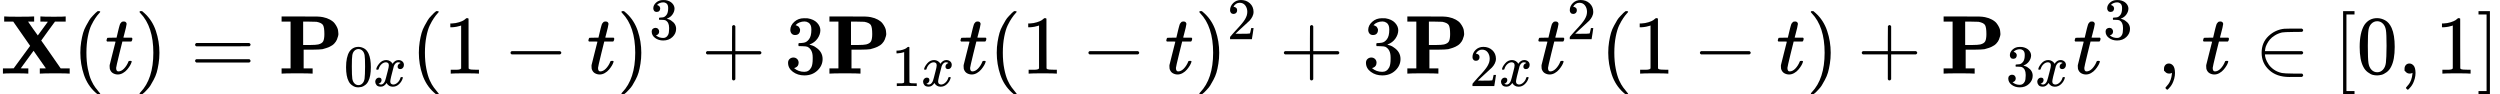 <svg xmlns="http://www.w3.org/2000/svg" width="67.938ex" height="2.565ex" role="img" focusable="false"
  viewBox="0 -883.9 30028.7 1133.9" xmlns:xlink="http://www.w3.org/1999/xlink" aria-hidden="true"
  style="vertical-align: -0.566ex;">
  <title>{\displaystyle \mathbf {X} (t)=\mathbf {P} _{0x}(1-t)^{3}+3\mathbf {P} _{1x}t(1-t)^{2}+3\mathbf {P} _{2x}t^{2}(1-t)+\mathbf {P} _{3x}t^{3}{\mbox{ , }}t\in [0,1]}</title>
  <defs>
    <path id="MJX-137-TEX-B-1D417"
      d="M327 0Q306 3 174 3Q52 3 43 0H33V62H98L162 63L360 333L157 624H48V686H59Q80 683 217 683Q368 683 395 686H408V624H335L393 540L452 458L573 623Q573 624 528 624H483V686H494Q515 683 646 683Q769 683 778 686H787V624H658L575 511Q493 398 493 397L508 376Q522 356 553 312T611 229L727 62H835V0H824Q803 3 667 3Q516 3 489 0H476V62H513L549 63L401 274L247 63Q247 62 292 62H338V0H327Z">
    </path>
    <path id="MJX-137-TEX-N-28"
      d="M94 250Q94 319 104 381T127 488T164 576T202 643T244 695T277 729T302 750H315H319Q333 750 333 741Q333 738 316 720T275 667T226 581T184 443T167 250T184 58T225 -81T274 -167T316 -220T333 -241Q333 -250 318 -250H315H302L274 -226Q180 -141 137 -14T94 250Z">
    </path>
    <path id="MJX-137-TEX-I-1D461"
      d="M26 385Q19 392 19 395Q19 399 22 411T27 425Q29 430 36 430T87 431H140L159 511Q162 522 166 540T173 566T179 586T187 603T197 615T211 624T229 626Q247 625 254 615T261 596Q261 589 252 549T232 470L222 433Q222 431 272 431H323Q330 424 330 420Q330 398 317 385H210L174 240Q135 80 135 68Q135 26 162 26Q197 26 230 60T283 144Q285 150 288 151T303 153H307Q322 153 322 145Q322 142 319 133Q314 117 301 95T267 48T216 6T155 -11Q125 -11 98 4T59 56Q57 64 57 83V101L92 241Q127 382 128 383Q128 385 77 385H26Z">
    </path>
    <path id="MJX-137-TEX-N-29"
      d="M60 749L64 750Q69 750 74 750H86L114 726Q208 641 251 514T294 250Q294 182 284 119T261 12T224 -76T186 -143T145 -194T113 -227T90 -246Q87 -249 86 -250H74Q66 -250 63 -250T58 -247T55 -238Q56 -237 66 -225Q221 -64 221 250T66 725Q56 737 55 738Q55 746 60 749Z">
    </path>
    <path id="MJX-137-TEX-N-3D"
      d="M56 347Q56 360 70 367H707Q722 359 722 347Q722 336 708 328L390 327H72Q56 332 56 347ZM56 153Q56 168 72 173H708Q722 163 722 153Q722 140 707 133H70Q56 140 56 153Z">
    </path>
    <path id="MJX-137-TEX-B-1D40F"
      d="M400 0Q376 3 226 3Q75 3 51 0H39V62H147V624H39V686H253Q435 686 470 685T536 678Q585 668 621 648T675 605T705 557T718 514T721 483T718 451T704 409T673 362T616 322T530 293Q500 288 399 287H304V62H412V0H400ZM553 475Q553 554 537 582T459 622Q451 623 373 624H298V343H372Q457 344 480 350Q527 362 540 390T553 475Z">
    </path>
    <path id="MJX-137-TEX-N-30"
      d="M96 585Q152 666 249 666Q297 666 345 640T423 548Q460 465 460 320Q460 165 417 83Q397 41 362 16T301 -15T250 -22Q224 -22 198 -16T137 16T82 83Q39 165 39 320Q39 494 96 585ZM321 597Q291 629 250 629Q208 629 178 597Q153 571 145 525T137 333Q137 175 145 125T181 46Q209 16 250 16Q290 16 318 46Q347 76 354 130T362 333Q362 478 354 524T321 597Z">
    </path>
    <path id="MJX-137-TEX-I-1D465"
      d="M52 289Q59 331 106 386T222 442Q257 442 286 424T329 379Q371 442 430 442Q467 442 494 420T522 361Q522 332 508 314T481 292T458 288Q439 288 427 299T415 328Q415 374 465 391Q454 404 425 404Q412 404 406 402Q368 386 350 336Q290 115 290 78Q290 50 306 38T341 26Q378 26 414 59T463 140Q466 150 469 151T485 153H489Q504 153 504 145Q504 144 502 134Q486 77 440 33T333 -11Q263 -11 227 52Q186 -10 133 -10H127Q78 -10 57 16T35 71Q35 103 54 123T99 143Q142 143 142 101Q142 81 130 66T107 46T94 41L91 40Q91 39 97 36T113 29T132 26Q168 26 194 71Q203 87 217 139T245 247T261 313Q266 340 266 352Q266 380 251 392T217 404Q177 404 142 372T93 290Q91 281 88 280T72 278H58Q52 284 52 289Z">
    </path>
    <path id="MJX-137-TEX-N-31"
      d="M213 578L200 573Q186 568 160 563T102 556H83V602H102Q149 604 189 617T245 641T273 663Q275 666 285 666Q294 666 302 660V361L303 61Q310 54 315 52T339 48T401 46H427V0H416Q395 3 257 3Q121 3 100 0H88V46H114Q136 46 152 46T177 47T193 50T201 52T207 57T213 61V578Z">
    </path>
    <path id="MJX-137-TEX-N-2212" d="M84 237T84 250T98 270H679Q694 262 694 250T679 230H98Q84 237 84 250Z"></path>
    <path id="MJX-137-TEX-N-33"
      d="M127 463Q100 463 85 480T69 524Q69 579 117 622T233 665Q268 665 277 664Q351 652 390 611T430 522Q430 470 396 421T302 350L299 348Q299 347 308 345T337 336T375 315Q457 262 457 175Q457 96 395 37T238 -22Q158 -22 100 21T42 130Q42 158 60 175T105 193Q133 193 151 175T169 130Q169 119 166 110T159 94T148 82T136 74T126 70T118 67L114 66Q165 21 238 21Q293 21 321 74Q338 107 338 175V195Q338 290 274 322Q259 328 213 329L171 330L168 332Q166 335 166 348Q166 366 174 366Q202 366 232 371Q266 376 294 413T322 525V533Q322 590 287 612Q265 626 240 626Q208 626 181 615T143 592T132 580H135Q138 579 143 578T153 573T165 566T175 555T183 540T186 520Q186 498 172 481T127 463Z">
    </path>
    <path id="MJX-137-TEX-N-2B"
      d="M56 237T56 250T70 270H369V420L370 570Q380 583 389 583Q402 583 409 568V270H707Q722 262 722 250T707 230H409V-68Q401 -82 391 -82H389H387Q375 -82 369 -68V230H70Q56 237 56 250Z">
    </path>
    <path id="MJX-137-TEX-N-32"
      d="M109 429Q82 429 66 447T50 491Q50 562 103 614T235 666Q326 666 387 610T449 465Q449 422 429 383T381 315T301 241Q265 210 201 149L142 93L218 92Q375 92 385 97Q392 99 409 186V189H449V186Q448 183 436 95T421 3V0H50V19V31Q50 38 56 46T86 81Q115 113 136 137Q145 147 170 174T204 211T233 244T261 278T284 308T305 340T320 369T333 401T340 431T343 464Q343 527 309 573T212 619Q179 619 154 602T119 569T109 550Q109 549 114 549Q132 549 151 535T170 489Q170 464 154 447T109 429Z">
    </path>
    <path id="MJX-137-TEX-N-A0" d=""></path>
    <path id="MJX-137-TEX-N-2C"
      d="M78 35T78 60T94 103T137 121Q165 121 187 96T210 8Q210 -27 201 -60T180 -117T154 -158T130 -185T117 -194Q113 -194 104 -185T95 -172Q95 -168 106 -156T131 -126T157 -76T173 -3V9L172 8Q170 7 167 6T161 3T152 1T140 0Q113 0 96 17Z">
    </path>
    <path id="MJX-137-TEX-N-2208"
      d="M84 250Q84 372 166 450T360 539Q361 539 377 539T419 540T469 540H568Q583 532 583 520Q583 511 570 501L466 500Q355 499 329 494Q280 482 242 458T183 409T147 354T129 306T124 272V270H568Q583 262 583 250T568 230H124V228Q124 207 134 177T167 112T231 48T328 7Q355 1 466 0H570Q583 -10 583 -20Q583 -32 568 -40H471Q464 -40 446 -40T417 -41Q262 -41 172 45Q84 127 84 250Z">
    </path>
    <path id="MJX-137-TEX-N-5B" d="M118 -250V750H255V710H158V-210H255V-250H118Z"></path>
    <path id="MJX-137-TEX-N-5D" d="M22 710V750H159V-250H22V-210H119V710H22Z"></path>
  </defs>
  <g stroke="currentColor" fill="currentColor" stroke-width="0" transform="matrix(1 0 0 -1 0 0)">
    <g data-mml-node="math">
      <g data-mml-node="TeXAtom" data-mjx-texclass="ORD">
        <g data-mml-node="mstyle">
          <g data-mml-node="TeXAtom" data-mjx-texclass="ORD">
            <g data-mml-node="mi">
              <use xlink:href="#MJX-137-TEX-B-1D417"></use>
            </g>
          </g>
          <g data-mml-node="mo" transform="translate(869, 0)">
            <use xlink:href="#MJX-137-TEX-N-28"></use>
          </g>
          <g data-mml-node="mi" transform="translate(1258, 0)">
            <use xlink:href="#MJX-137-TEX-I-1D461"></use>
          </g>
          <g data-mml-node="mo" transform="translate(1619, 0)">
            <use xlink:href="#MJX-137-TEX-N-29"></use>
          </g>
          <g data-mml-node="mo" transform="translate(2285.8, 0)">
            <use xlink:href="#MJX-137-TEX-N-3D"></use>
          </g>
          <g data-mml-node="msub" transform="translate(3341.6, 0)">
            <g data-mml-node="TeXAtom" data-mjx-texclass="ORD">
              <g data-mml-node="mi">
                <use xlink:href="#MJX-137-TEX-B-1D40F"></use>
              </g>
            </g>
            <g data-mml-node="TeXAtom" transform="translate(786, -150) scale(0.707)" data-mjx-texclass="ORD">
              <g data-mml-node="mn">
                <use xlink:href="#MJX-137-TEX-N-30"></use>
              </g>
              <g data-mml-node="mi" transform="translate(500, 0)">
                <use xlink:href="#MJX-137-TEX-I-1D465"></use>
              </g>
            </g>
          </g>
          <g data-mml-node="mo" transform="translate(4935.6, 0)">
            <use xlink:href="#MJX-137-TEX-N-28"></use>
          </g>
          <g data-mml-node="mn" transform="translate(5324.6, 0)">
            <use xlink:href="#MJX-137-TEX-N-31"></use>
          </g>
          <g data-mml-node="mo" transform="translate(6046.8, 0)">
            <use xlink:href="#MJX-137-TEX-N-2212"></use>
          </g>
          <g data-mml-node="mi" transform="translate(7047, 0)">
            <use xlink:href="#MJX-137-TEX-I-1D461"></use>
          </g>
          <g data-mml-node="msup" transform="translate(7408, 0)">
            <g data-mml-node="mo">
              <use xlink:href="#MJX-137-TEX-N-29"></use>
            </g>
            <g data-mml-node="TeXAtom" transform="translate(389, 413) scale(0.707)" data-mjx-texclass="ORD">
              <g data-mml-node="mn">
                <use xlink:href="#MJX-137-TEX-N-33"></use>
              </g>
            </g>
          </g>
          <g data-mml-node="mo" transform="translate(8422.8, 0)">
            <use xlink:href="#MJX-137-TEX-N-2B"></use>
          </g>
          <g data-mml-node="mn" transform="translate(9423, 0)">
            <use xlink:href="#MJX-137-TEX-N-33"></use>
          </g>
          <g data-mml-node="msub" transform="translate(9923, 0)">
            <g data-mml-node="TeXAtom" data-mjx-texclass="ORD">
              <g data-mml-node="mi">
                <use xlink:href="#MJX-137-TEX-B-1D40F"></use>
              </g>
            </g>
            <g data-mml-node="TeXAtom" transform="translate(786, -150) scale(0.707)" data-mjx-texclass="ORD">
              <g data-mml-node="mn">
                <use xlink:href="#MJX-137-TEX-N-31"></use>
              </g>
              <g data-mml-node="mi" transform="translate(500, 0)">
                <use xlink:href="#MJX-137-TEX-I-1D465"></use>
              </g>
            </g>
          </g>
          <g data-mml-node="mi" transform="translate(11517, 0)">
            <use xlink:href="#MJX-137-TEX-I-1D461"></use>
          </g>
          <g data-mml-node="mo" transform="translate(11878, 0)">
            <use xlink:href="#MJX-137-TEX-N-28"></use>
          </g>
          <g data-mml-node="mn" transform="translate(12267, 0)">
            <use xlink:href="#MJX-137-TEX-N-31"></use>
          </g>
          <g data-mml-node="mo" transform="translate(12989.3, 0)">
            <use xlink:href="#MJX-137-TEX-N-2212"></use>
          </g>
          <g data-mml-node="mi" transform="translate(13989.5, 0)">
            <use xlink:href="#MJX-137-TEX-I-1D461"></use>
          </g>
          <g data-mml-node="msup" transform="translate(14350.5, 0)">
            <g data-mml-node="mo">
              <use xlink:href="#MJX-137-TEX-N-29"></use>
            </g>
            <g data-mml-node="TeXAtom" transform="translate(389, 413) scale(0.707)" data-mjx-texclass="ORD">
              <g data-mml-node="mn">
                <use xlink:href="#MJX-137-TEX-N-32"></use>
              </g>
            </g>
          </g>
          <g data-mml-node="mo" transform="translate(15365.3, 0)">
            <use xlink:href="#MJX-137-TEX-N-2B"></use>
          </g>
          <g data-mml-node="mn" transform="translate(16365.5, 0)">
            <use xlink:href="#MJX-137-TEX-N-33"></use>
          </g>
          <g data-mml-node="msub" transform="translate(16865.5, 0)">
            <g data-mml-node="TeXAtom" data-mjx-texclass="ORD">
              <g data-mml-node="mi">
                <use xlink:href="#MJX-137-TEX-B-1D40F"></use>
              </g>
            </g>
            <g data-mml-node="TeXAtom" transform="translate(786, -150) scale(0.707)" data-mjx-texclass="ORD">
              <g data-mml-node="mn">
                <use xlink:href="#MJX-137-TEX-N-32"></use>
              </g>
              <g data-mml-node="mi" transform="translate(500, 0)">
                <use xlink:href="#MJX-137-TEX-I-1D465"></use>
              </g>
            </g>
          </g>
          <g data-mml-node="msup" transform="translate(18459.5, 0)">
            <g data-mml-node="mi">
              <use xlink:href="#MJX-137-TEX-I-1D461"></use>
            </g>
            <g data-mml-node="TeXAtom" transform="translate(361, 413) scale(0.707)" data-mjx-texclass="ORD">
              <g data-mml-node="mn">
                <use xlink:href="#MJX-137-TEX-N-32"></use>
              </g>
            </g>
          </g>
          <g data-mml-node="mo" transform="translate(19224, 0)">
            <use xlink:href="#MJX-137-TEX-N-28"></use>
          </g>
          <g data-mml-node="mn" transform="translate(19613, 0)">
            <use xlink:href="#MJX-137-TEX-N-31"></use>
          </g>
          <g data-mml-node="mo" transform="translate(20335.3, 0)">
            <use xlink:href="#MJX-137-TEX-N-2212"></use>
          </g>
          <g data-mml-node="mi" transform="translate(21335.5, 0)">
            <use xlink:href="#MJX-137-TEX-I-1D461"></use>
          </g>
          <g data-mml-node="mo" transform="translate(21696.5, 0)">
            <use xlink:href="#MJX-137-TEX-N-29"></use>
          </g>
          <g data-mml-node="mo" transform="translate(22307.7, 0)">
            <use xlink:href="#MJX-137-TEX-N-2B"></use>
          </g>
          <g data-mml-node="msub" transform="translate(23307.9, 0)">
            <g data-mml-node="TeXAtom" data-mjx-texclass="ORD">
              <g data-mml-node="mi">
                <use xlink:href="#MJX-137-TEX-B-1D40F"></use>
              </g>
            </g>
            <g data-mml-node="TeXAtom" transform="translate(786, -150) scale(0.707)" data-mjx-texclass="ORD">
              <g data-mml-node="mn">
                <use xlink:href="#MJX-137-TEX-N-33"></use>
              </g>
              <g data-mml-node="mi" transform="translate(500, 0)">
                <use xlink:href="#MJX-137-TEX-I-1D465"></use>
              </g>
            </g>
          </g>
          <g data-mml-node="msup" transform="translate(24902, 0)">
            <g data-mml-node="mi">
              <use xlink:href="#MJX-137-TEX-I-1D461"></use>
            </g>
            <g data-mml-node="TeXAtom" transform="translate(361, 413) scale(0.707)" data-mjx-texclass="ORD">
              <g data-mml-node="mn">
                <use xlink:href="#MJX-137-TEX-N-33"></use>
              </g>
            </g>
          </g>
          <g data-mml-node="TeXAtom" data-mjx-texclass="ORD" transform="translate(25666.5, 0)">
            <g data-mml-node="mstyle">
              <g data-mml-node="mtext">
                <use xlink:href="#MJX-137-TEX-N-A0"></use>
                <use xlink:href="#MJX-137-TEX-N-2C" transform="translate(250, 0)"></use>
                <use xlink:href="#MJX-137-TEX-N-A0" transform="translate(528, 0)"></use>
              </g>
            </g>
          </g>
          <g data-mml-node="mi" transform="translate(26444.5, 0)">
            <use xlink:href="#MJX-137-TEX-I-1D461"></use>
          </g>
          <g data-mml-node="mo" transform="translate(27083.3, 0)">
            <use xlink:href="#MJX-137-TEX-N-2208"></use>
          </g>
          <g data-mml-node="mo" transform="translate(28028.1, 0)">
            <use xlink:href="#MJX-137-TEX-N-5B"></use>
          </g>
          <g data-mml-node="mn" transform="translate(28306.1, 0)">
            <use xlink:href="#MJX-137-TEX-N-30"></use>
          </g>
          <g data-mml-node="mo" transform="translate(28806.1, 0)">
            <use xlink:href="#MJX-137-TEX-N-2C"></use>
          </g>
          <g data-mml-node="mn" transform="translate(29250.7, 0)">
            <use xlink:href="#MJX-137-TEX-N-31"></use>
          </g>
          <g data-mml-node="mo" transform="translate(29750.7, 0)">
            <use xlink:href="#MJX-137-TEX-N-5D"></use>
          </g>
        </g>
      </g>
    </g>
  </g>
</svg>